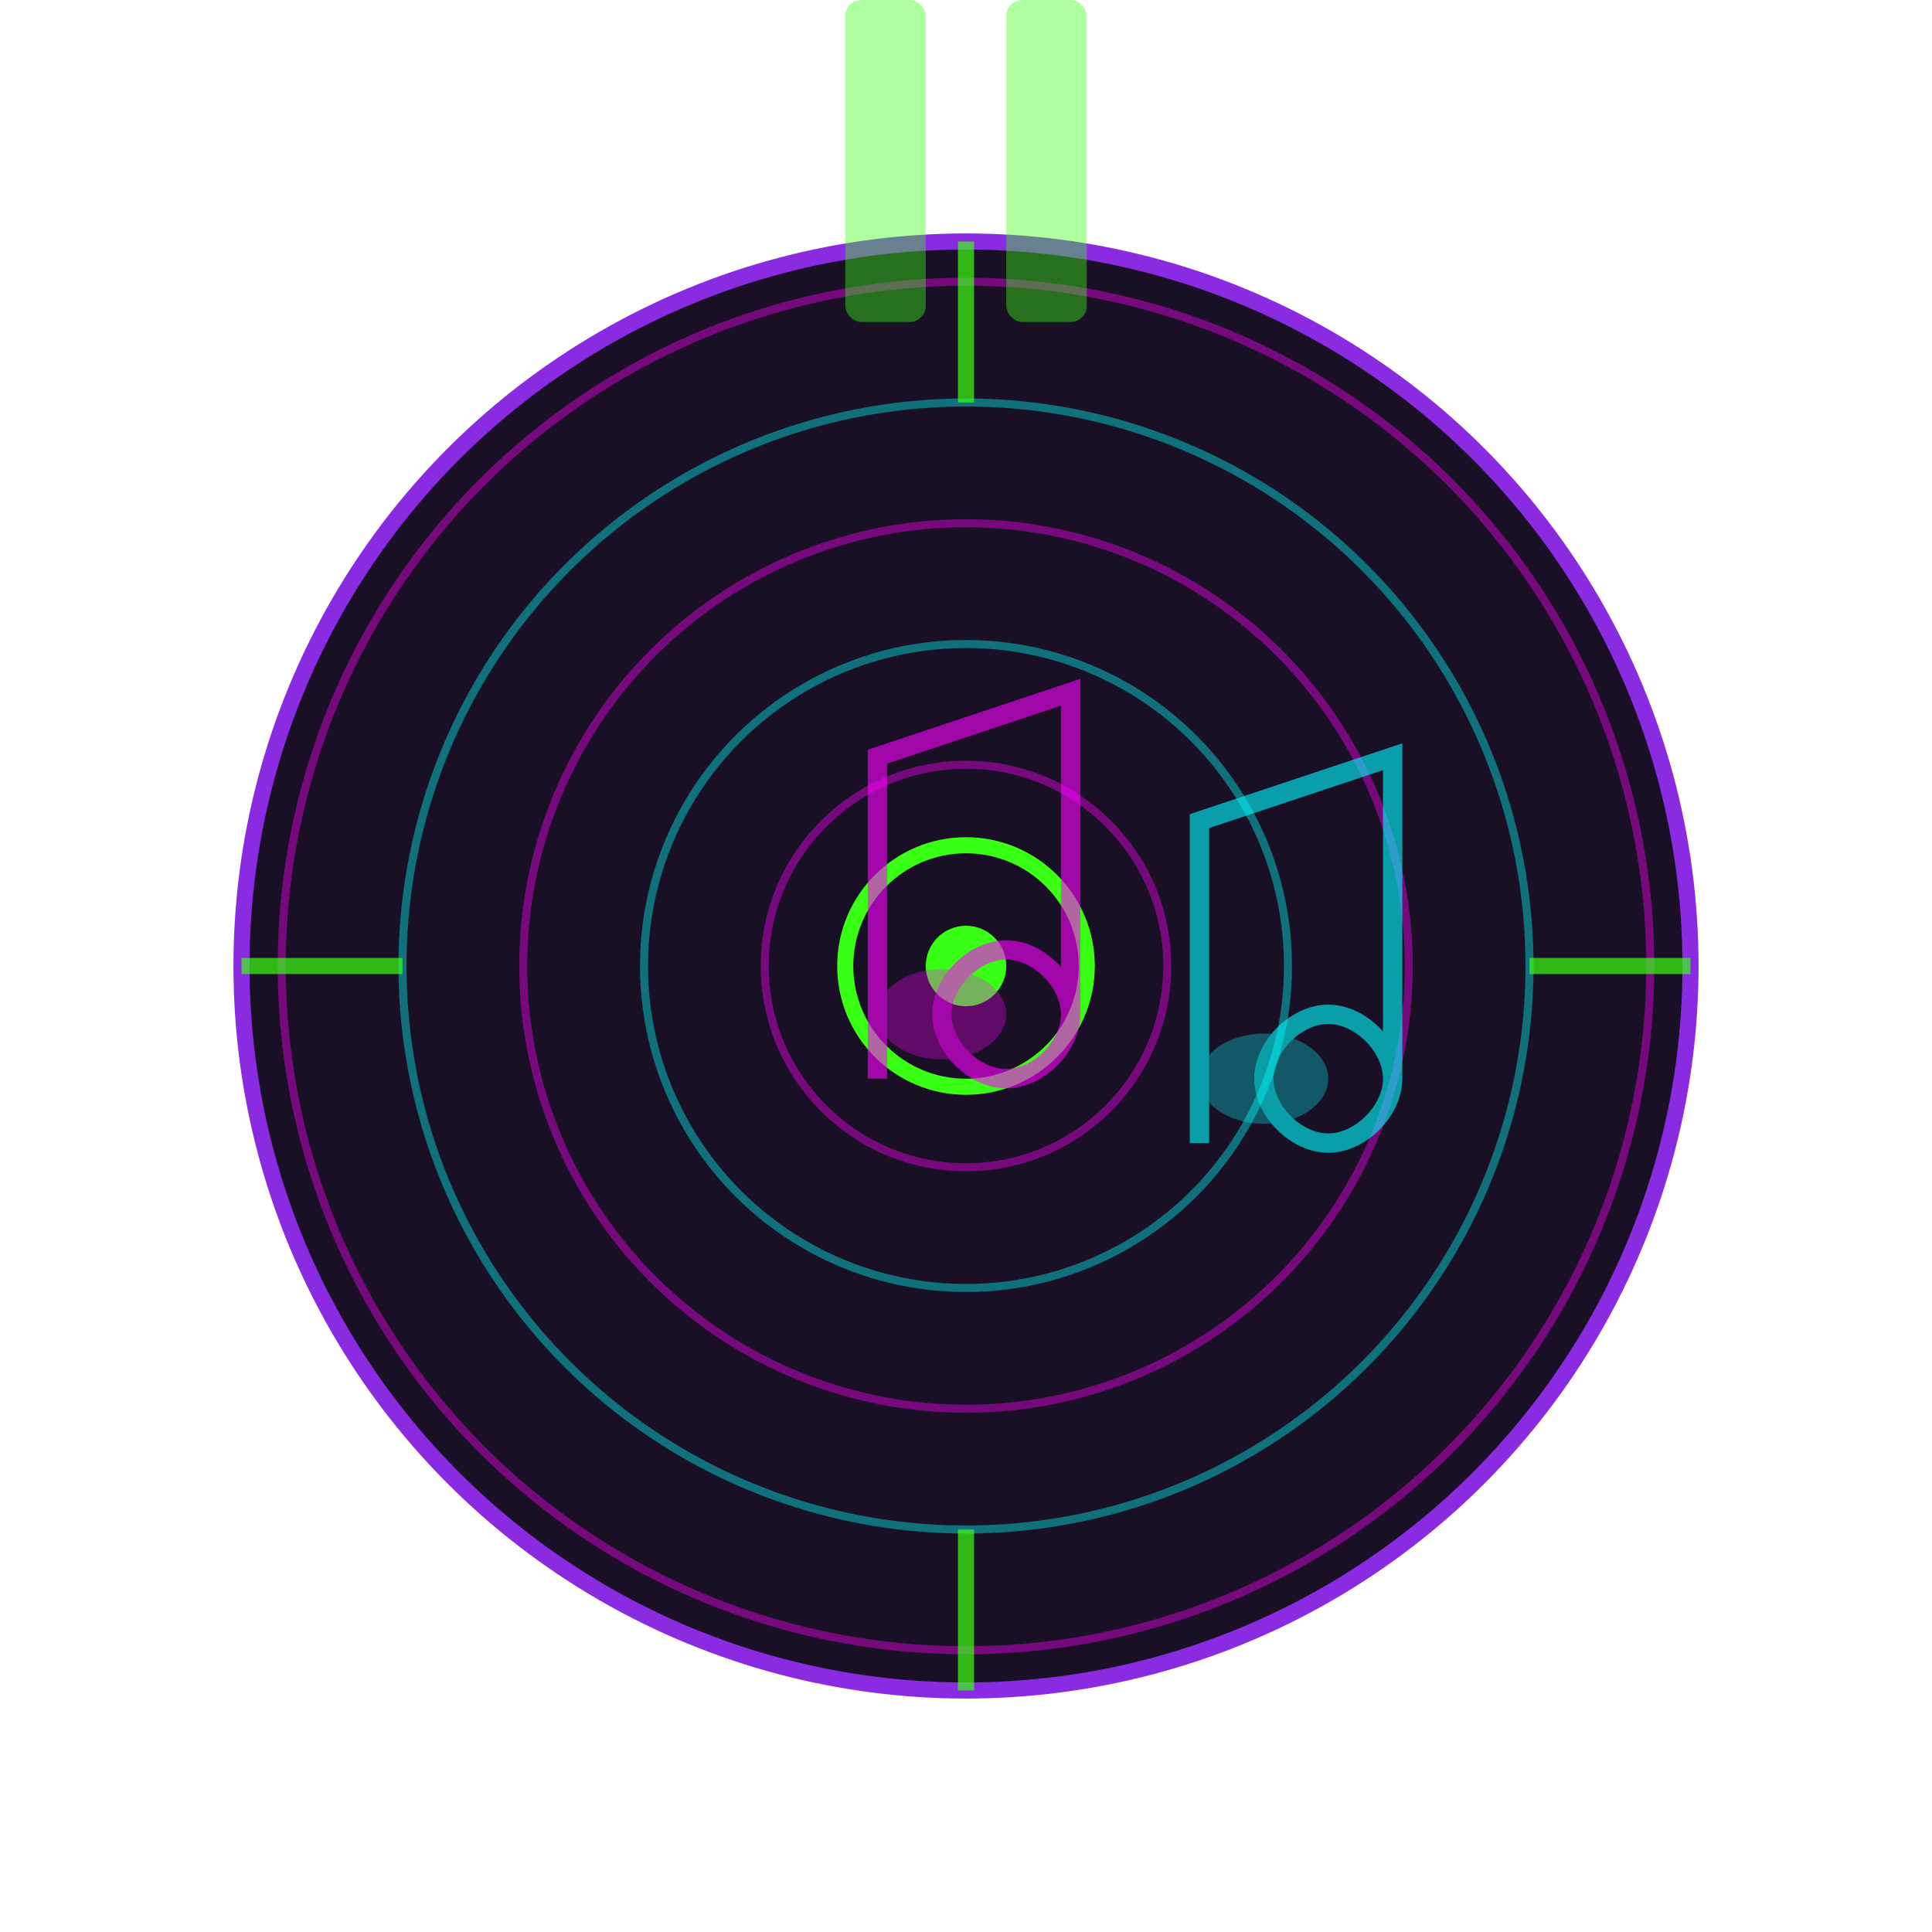 <?xml version="1.0" encoding="UTF-8"?>
<svg width="240" height="240" viewBox="0 0 240 240" fill="none" xmlns="http://www.w3.org/2000/svg">
  <!-- Background glow effects -->
  <filter id="glow" x="-50%" y="-50%" width="200%" height="200%">
    <feGaussianBlur stdDeviation="4" result="blur" />
    <feComposite in="SourceGraphic" in2="blur" operator="over" />
  </filter>
  
  <!-- Vinyl record base -->
  <circle cx="120" cy="120" r="90" fill="#1A1025" stroke="#8A2BE2" stroke-width="2" />
  <circle cx="120" cy="120" r="85" fill="none" stroke="#FF00FF" stroke-width="1" stroke-opacity="0.4" />
  <circle cx="120" cy="120" r="70" fill="none" stroke="#00FFFF" stroke-width="1" stroke-opacity="0.4" />
  <circle cx="120" cy="120" r="55" fill="none" stroke="#FF00FF" stroke-width="1" stroke-opacity="0.4" />
  <circle cx="120" cy="120" r="40" fill="none" stroke="#00FFFF" stroke-width="1" stroke-opacity="0.4" />
  <circle cx="120" cy="120" r="25" fill="none" stroke="#FF00FF" stroke-width="1" stroke-opacity="0.4" />
  <circle cx="120" cy="120" r="15" fill="#1A1025" stroke="#39FF14" stroke-width="2" />
  
  <!-- Center hole -->
  <circle cx="120" cy="120" r="5" fill="#39FF14" filter="url(#glow)" />
  
  <!-- Music note elements -->
  <g transform="translate(85, 70) scale(0.8)" opacity="0.6">
    <!-- Music note 1 -->
    <path d="M30 80 L30 30 L60 20 L60 70 C60 75 55 80 50 80 S40 75 40 70 S45 60 50 60 S60 65 60 70" fill="none" stroke="#FF00FF" stroke-width="3" />
    <ellipse cx="40" cy="70" rx="10" ry="7" fill="#FF00FF" opacity="0.5" />
    
    <!-- Music note 2 -->
    <path d="M80 90 L80 40 L110 30 L110 80 C110 85 105 90 100 90 S90 85 90 80 S95 70 100 70 S110 75 110 80" fill="none" stroke="#00FFFF" stroke-width="3" />
    <ellipse cx="90" cy="80" rx="10" ry="7" fill="#00FFFF" opacity="0.5" />
  </g>
  
  <!-- Decorative elements -->
  <path d="M120 30 V50 M120 190 V210" stroke="#39FF14" stroke-width="2" stroke-opacity="0.7" />
  <path d="M30 120 H50 M190 120 H210" stroke="#39FF14" stroke-width="2" stroke-opacity="0.7" />
  
  <!-- Pause symbol overlay -->
  <rect x="105" cy="100" width="10" height="40" rx="2" fill="#39FF14" opacity="0.4" />
  <rect x="125" cy="100" width="10" height="40" rx="2" fill="#39FF14" opacity="0.4" />
</svg>
